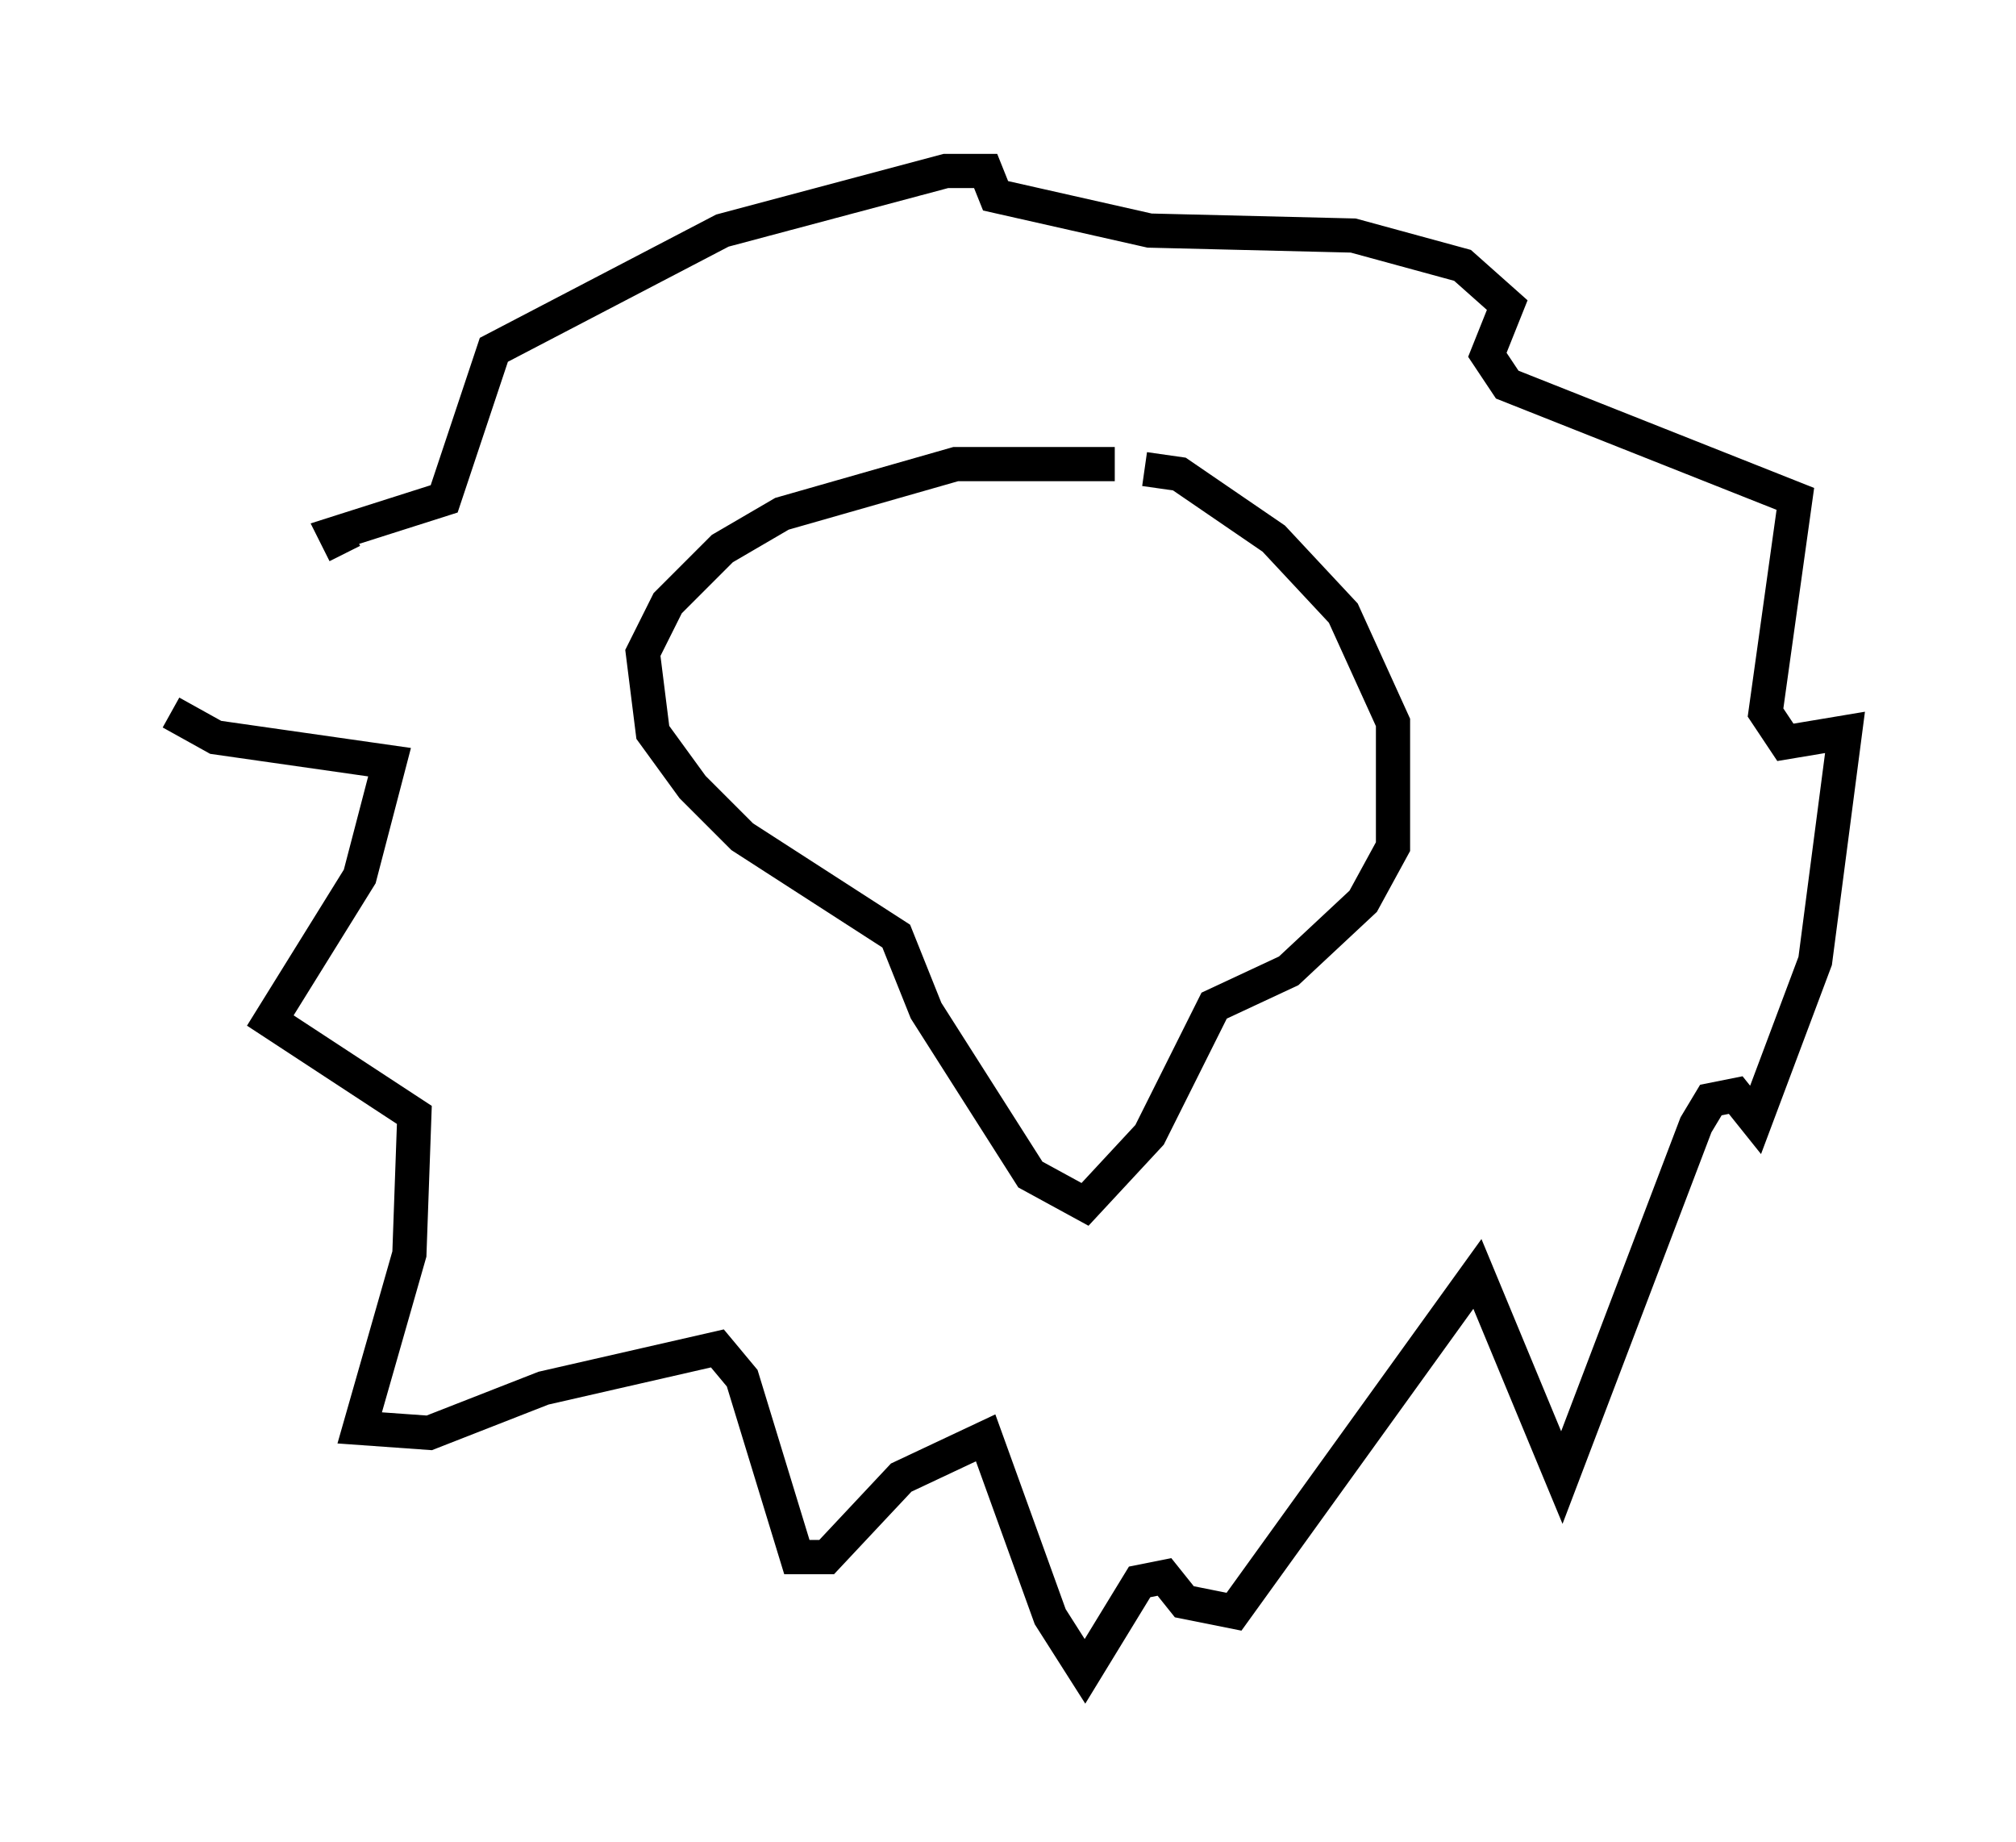<?xml version="1.0" encoding="utf-8" ?>
<svg baseProfile="full" height="53.866" version="1.1" width="58.95" xmlns="http://www.w3.org/2000/svg" xmlns:ev="http://www.w3.org/2001/xml-events" xmlns:xlink="http://www.w3.org/1999/xlink"><defs /><rect fill="white" height="53.866" width="58.95" x="0" y="0" /><path d="M10.81, 15.894 m-5.81, 4.939 l1.307, 0.726 5.084, 0.726 l-0.872, 3.341 -2.615, 4.212 l4.212, 2.76 -0.145, 4.067 l-1.453, 5.084 2.034, 0.145 l3.341, -1.307 5.084, -1.162 l0.726, 0.872 1.598, 5.229 l0.872, 0.0 2.179, -2.324 l2.469, -1.162 1.888, 5.229 l1.017, 1.598 1.598, -2.615 l0.726, -0.145 0.581, 0.726 l1.453, 0.291 7.117, -9.877 l2.469, 5.955 3.922, -10.313 l0.436, -0.726 0.726, -0.145 l0.581, 0.726 1.743, -4.648 l0.872, -6.682 -1.743, 0.291 l-0.581, -0.872 0.872, -6.246 l-8.425, -3.341 -0.581, -0.872 l0.581, -1.453 -1.307, -1.162 l-3.196, -0.872 -5.955, -0.145 l-4.503, -1.017 -0.291, -0.726 l-1.162, 0.0 -6.536, 1.743 l-6.682, 3.486 -1.453, 4.358 l-3.196, 1.017 0.291, 0.581 m22.514, -2.615 l-4.648, 0.0 -5.084, 1.453 l-1.743, 1.017 -1.598, 1.598 l-0.726, 1.453 0.291, 2.324 l1.162, 1.598 1.453, 1.453 l4.503, 2.905 0.872, 2.179 l3.05, 4.793 1.598, 0.872 l1.888, -2.034 1.888, -3.777 l2.179, -1.017 2.179, -2.034 l0.872, -1.598 0.0, -3.631 l-1.453, -3.196 -2.034, -2.179 l-2.76, -1.888 -1.017, -0.145 " fill="none" stroke="black" stroke-width="1" /></svg>